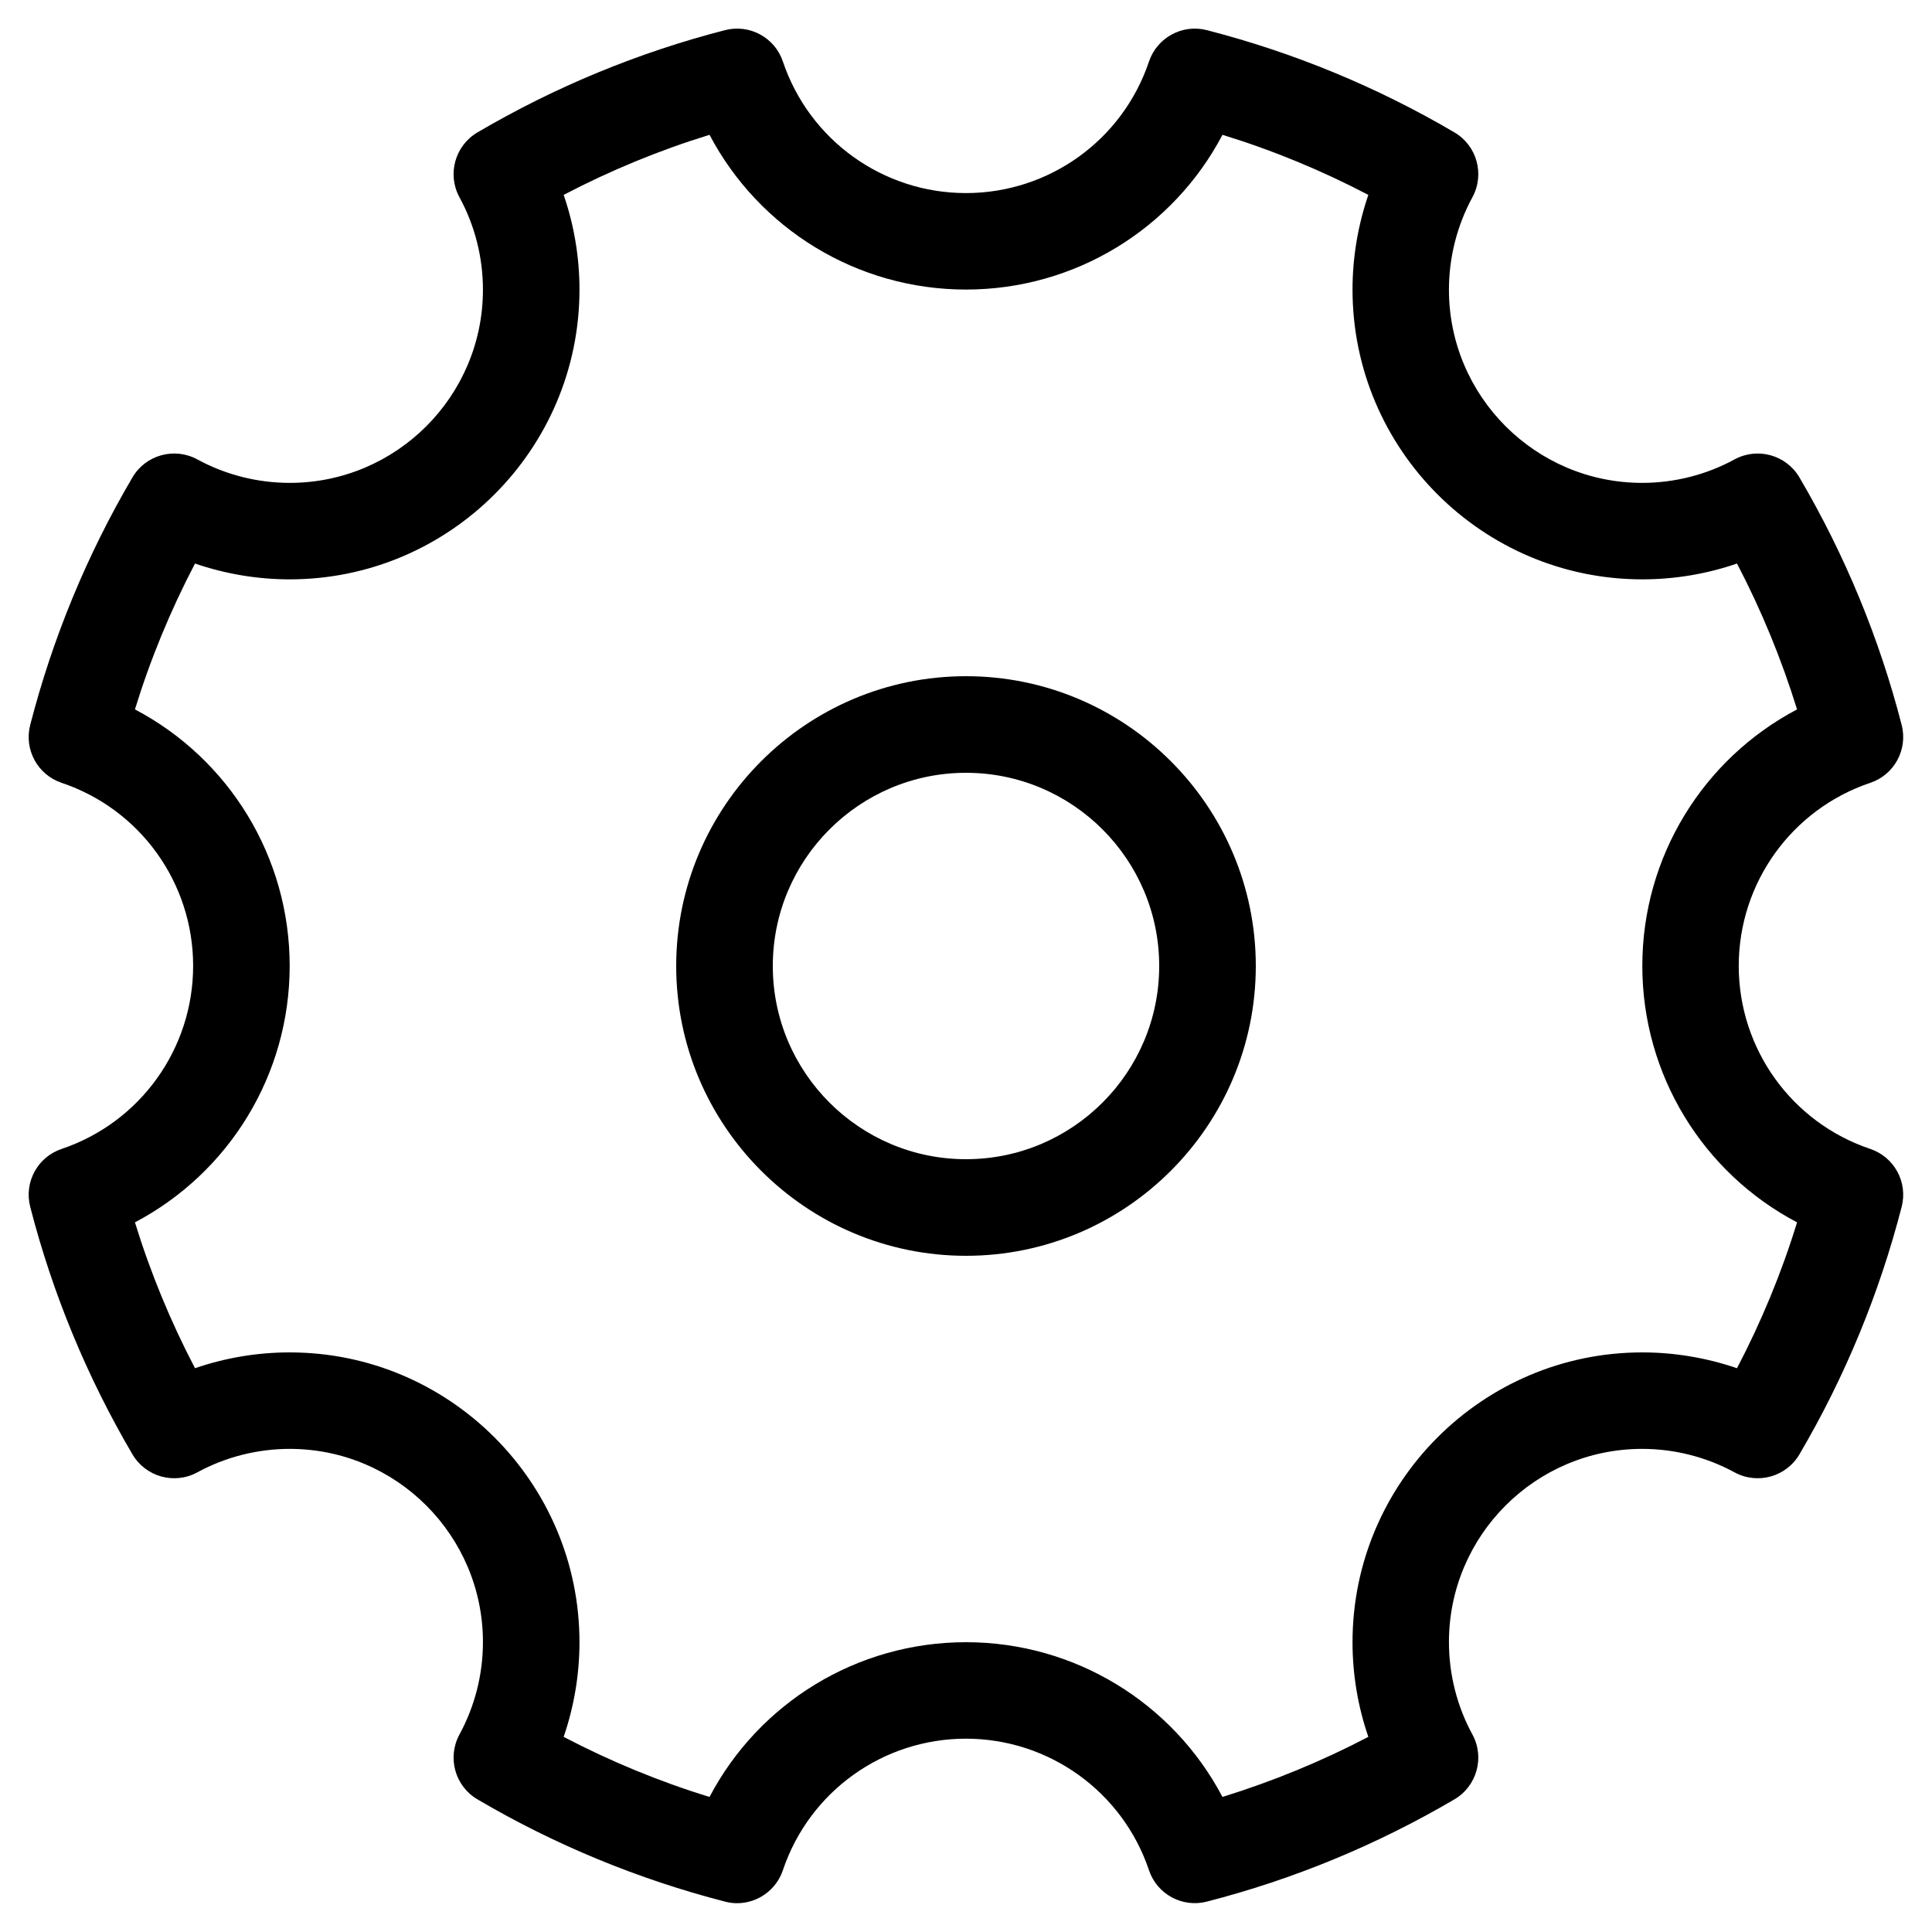 <?xml version="1.0" encoding="utf-8"?>
<!-- Generated by IcoMoon.io -->
<!DOCTYPE svg PUBLIC "-//W3C//DTD SVG 1.1//EN" "http://www.w3.org/Graphics/SVG/1.1/DTD/svg11.dtd">
<svg version="1.1" xmlns="http://www.w3.org/2000/svg" xmlns:xlink="http://www.w3.org/1999/xlink" width="32" height="32" viewBox="0 0 32 32">
<path d="M12.21 31.523c-0.066 0-0.133-0.008-0.2-0.026-1.437-0.37-2.818-0.939-4.102-1.694-0.373-0.219-0.504-0.694-0.298-1.074 0.254-0.467 0.389-0.995 0.389-1.531 0-1.765-1.435-3.2-3.2-3.2-0.534 0-1.064 0.134-1.531 0.389-0.379 0.206-0.854 0.075-1.074-0.298-0.755-1.286-1.325-2.666-1.694-4.102-0.104-0.406 0.123-0.824 0.52-0.957 1.302-0.438 2.179-1.658 2.179-3.032s-0.875-2.594-2.179-3.032c-0.397-0.134-0.624-0.55-0.52-0.957 0.37-1.437 0.939-2.818 1.694-4.102 0.219-0.373 0.694-0.504 1.074-0.298 0.466 0.254 0.995 0.389 1.531 0.389 1.765 0 3.2-1.435 3.2-3.2 0-0.534-0.134-1.064-0.389-1.531-0.206-0.379-0.075-0.854 0.298-1.074 1.286-0.755 2.666-1.325 4.102-1.694 0.406-0.104 0.824 0.123 0.957 0.52 0.438 1.302 1.658 2.179 3.032 2.179s2.594-0.875 3.032-2.179c0.134-0.397 0.552-0.624 0.957-0.52 1.437 0.37 2.818 0.939 4.102 1.694 0.373 0.219 0.504 0.694 0.298 1.074-0.254 0.467-0.389 0.995-0.389 1.531 0 1.765 1.435 3.2 3.2 3.2 0.534 0 1.064-0.134 1.531-0.389 0.379-0.206 0.854-0.075 1.074 0.298 0.755 1.286 1.325 2.666 1.694 4.102 0.104 0.406-0.123 0.824-0.52 0.957-1.302 0.438-2.179 1.658-2.179 3.032s0.875 2.594 2.179 3.032c0.397 0.134 0.624 0.55 0.52 0.957-0.37 1.437-0.939 2.818-1.694 4.102-0.219 0.373-0.694 0.504-1.074 0.298-0.467-0.254-0.995-0.389-1.531-0.389-1.765 0-3.2 1.435-3.2 3.2 0 0.534 0.134 1.064 0.389 1.531 0.206 0.379 0.075 0.854-0.298 1.074-1.286 0.755-2.666 1.325-4.102 1.694-0.406 0.104-0.824-0.123-0.957-0.52-0.438-1.302-1.658-2.179-3.032-2.179s-2.594 0.875-3.032 2.179c-0.112 0.331-0.422 0.546-0.758 0.546zM16 27.2c1.803 0 3.427 1.005 4.248 2.563 0.832-0.258 1.642-0.59 2.416-0.995-0.173-0.502-0.262-1.034-0.262-1.568 0-2.646 2.154-4.8 4.8-4.8 0.534 0 1.066 0.090 1.568 0.262 0.405-0.774 0.739-1.582 0.995-2.416-1.558-0.819-2.563-2.443-2.563-4.248s1.005-3.427 2.563-4.248c-0.258-0.832-0.59-1.642-0.995-2.416-0.502 0.173-1.034 0.262-1.568 0.262-2.646 0-4.8-2.154-4.8-4.8 0-0.534 0.090-1.066 0.262-1.568-0.774-0.405-1.582-0.739-2.416-0.995-0.819 1.558-2.443 2.563-4.248 2.563s-3.427-1.005-4.248-2.563c-0.832 0.256-1.642 0.59-2.416 0.995 0.173 0.502 0.262 1.034 0.262 1.568 0 2.646-2.154 4.8-4.8 4.8-0.534 0-1.066-0.090-1.568-0.262-0.405 0.774-0.739 1.582-0.995 2.416 1.558 0.819 2.563 2.443 2.563 4.248s-1.005 3.427-2.563 4.248c0.256 0.832 0.59 1.642 0.995 2.416 0.502-0.173 1.034-0.262 1.568-0.262 2.646 0 4.8 2.154 4.8 4.8 0 0.534-0.090 1.066-0.262 1.568 0.774 0.405 1.582 0.739 2.416 0.995 0.819-1.558 2.443-2.563 4.248-2.563z"></path>
<path d="M16 20.8c-2.646 0-4.8-2.154-4.8-4.8s2.154-4.8 4.8-4.8 4.8 2.154 4.8 4.8-2.154 4.8-4.8 4.8zM16 12.8c-1.765 0-3.2 1.435-3.2 3.2s1.435 3.2 3.2 3.2c1.765 0 3.2-1.435 3.2-3.2s-1.435-3.2-3.2-3.2z"></path>
</svg>
